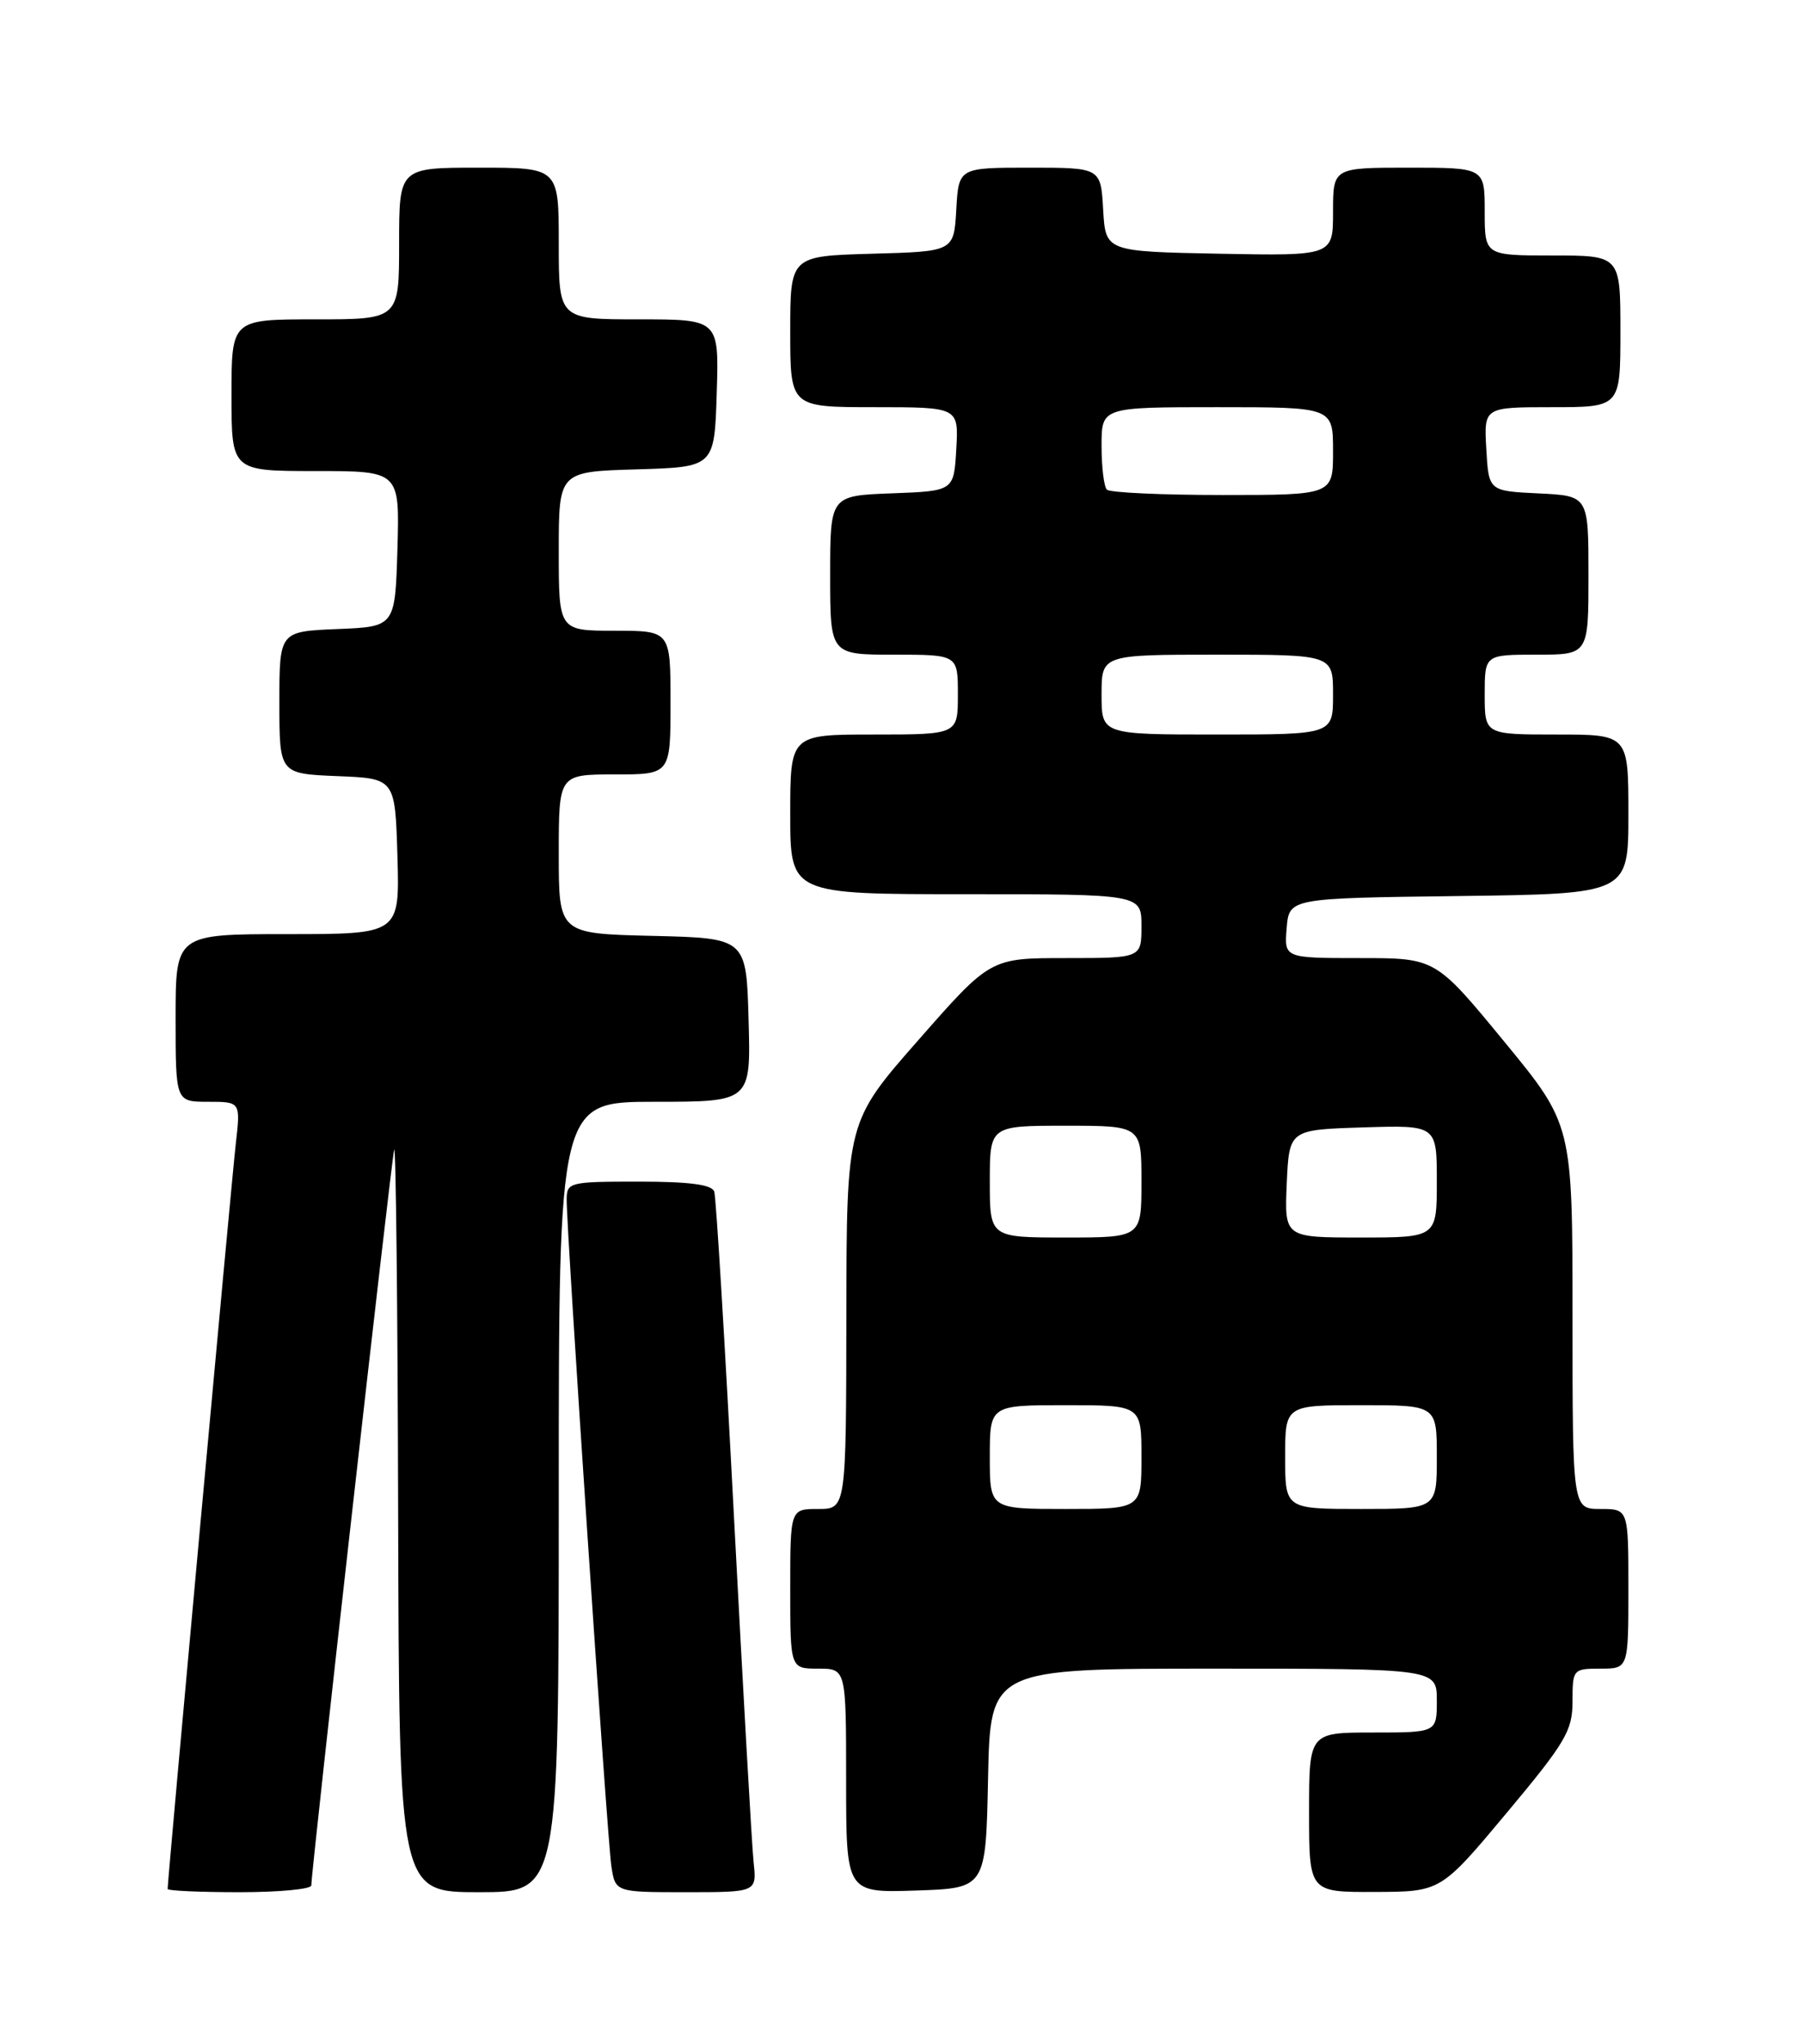 <?xml version="1.0" encoding="UTF-8" standalone="no"?>
<!DOCTYPE svg PUBLIC "-//W3C//DTD SVG 1.1//EN" "http://www.w3.org/Graphics/SVG/1.1/DTD/svg11.dtd" >
<svg xmlns="http://www.w3.org/2000/svg" xmlns:xlink="http://www.w3.org/1999/xlink" version="1.1" viewBox="0 0 226 256">
 <g >
 <path fill="currentColor"
d=" M 39.00 236.15 C 39.00 234.30 49.01 145.41 49.38 144.00 C 49.59 143.18 49.82 163.76 49.88 189.75 C 50.00 237.00 50.00 237.00 60.00 237.00 C 70.00 237.00 70.00 237.00 70.00 187.50 C 70.00 138.00 70.00 138.00 82.03 138.00 C 94.07 138.00 94.07 138.00 93.78 127.75 C 93.50 117.50 93.50 117.50 81.75 117.22 C 70.00 116.94 70.00 116.94 70.00 106.97 C 70.00 97.00 70.00 97.00 77.00 97.00 C 84.00 97.00 84.00 97.00 84.00 88.00 C 84.00 79.00 84.00 79.00 77.00 79.00 C 70.00 79.00 70.00 79.00 70.00 69.04 C 70.00 59.07 70.00 59.07 79.75 58.79 C 89.50 58.50 89.50 58.50 89.79 49.25 C 90.08 40.00 90.08 40.00 80.04 40.00 C 70.00 40.00 70.00 40.00 70.00 30.50 C 70.00 21.00 70.00 21.00 60.00 21.00 C 50.00 21.00 50.00 21.00 50.00 30.50 C 50.00 40.00 50.00 40.00 39.50 40.00 C 29.00 40.00 29.00 40.00 29.00 49.50 C 29.00 59.00 29.00 59.00 39.54 59.00 C 50.07 59.00 50.07 59.00 49.79 68.75 C 49.50 78.50 49.50 78.50 42.25 78.79 C 35.00 79.09 35.00 79.09 35.00 88.00 C 35.00 96.91 35.00 96.91 42.25 97.21 C 49.50 97.50 49.50 97.50 49.79 107.25 C 50.07 117.00 50.07 117.00 36.04 117.00 C 22.00 117.00 22.00 117.00 22.00 127.50 C 22.00 138.00 22.00 138.00 26.07 138.00 C 30.14 138.00 30.14 138.00 29.54 143.25 C 29.02 147.71 21.00 235.42 21.00 236.59 C 21.00 236.82 25.05 237.00 30.00 237.00 C 34.95 237.00 39.00 236.62 39.00 236.15 Z  M 94.41 233.25 C 94.19 231.19 93.09 211.72 91.95 190.00 C 90.82 168.28 89.71 149.94 89.48 149.25 C 89.19 148.37 86.37 148.00 80.03 148.00 C 71.33 148.00 71.00 148.08 70.99 150.25 C 70.98 154.32 76.08 230.42 76.59 233.75 C 77.09 237.00 77.09 237.00 85.95 237.00 C 94.81 237.00 94.81 237.00 94.41 233.25 Z  M 123.78 222.75 C 124.06 209.00 124.06 209.00 152.03 209.00 C 180.00 209.00 180.00 209.00 180.00 213.00 C 180.00 217.00 180.00 217.00 172.00 217.00 C 164.00 217.00 164.00 217.00 164.00 227.00 C 164.00 237.00 164.00 237.00 172.25 236.97 C 180.50 236.94 180.50 236.94 188.75 227.07 C 196.14 218.23 197.00 216.77 197.00 213.10 C 197.00 209.08 197.07 209.00 200.50 209.00 C 204.00 209.00 204.00 209.00 204.00 199.00 C 204.00 189.00 204.00 189.00 200.50 189.00 C 197.00 189.00 197.00 189.00 197.00 164.93 C 197.00 140.86 197.00 140.86 188.42 130.43 C 179.84 120.00 179.84 120.00 170.36 120.00 C 160.88 120.00 160.88 120.00 161.19 116.25 C 161.50 112.50 161.50 112.50 182.75 112.23 C 204.00 111.96 204.00 111.96 204.00 101.98 C 204.00 92.00 204.00 92.00 195.00 92.00 C 186.00 92.00 186.00 92.00 186.00 87.00 C 186.00 82.00 186.00 82.00 192.50 82.00 C 199.00 82.00 199.00 82.00 199.00 72.05 C 199.00 62.10 199.00 62.10 192.75 61.80 C 186.50 61.50 186.50 61.50 186.20 56.25 C 185.90 51.00 185.90 51.00 194.45 51.00 C 203.00 51.00 203.00 51.00 203.00 41.50 C 203.00 32.00 203.00 32.00 194.50 32.00 C 186.00 32.00 186.00 32.00 186.00 26.50 C 186.00 21.00 186.00 21.00 176.50 21.00 C 167.00 21.00 167.00 21.00 167.00 26.53 C 167.00 32.05 167.00 32.05 152.75 31.78 C 138.50 31.50 138.50 31.50 138.20 26.25 C 137.90 21.00 137.90 21.00 129.00 21.00 C 120.10 21.00 120.10 21.00 119.80 26.25 C 119.50 31.50 119.50 31.50 109.25 31.78 C 99.00 32.07 99.00 32.07 99.00 41.53 C 99.00 51.00 99.00 51.00 109.55 51.00 C 120.10 51.00 120.10 51.00 119.80 56.25 C 119.50 61.50 119.50 61.50 111.75 61.79 C 104.00 62.08 104.00 62.08 104.00 72.04 C 104.00 82.00 104.00 82.00 112.00 82.00 C 120.00 82.00 120.00 82.00 120.00 87.00 C 120.00 92.00 120.00 92.00 109.50 92.00 C 99.00 92.00 99.00 92.00 99.00 102.00 C 99.00 112.00 99.00 112.00 121.00 112.00 C 143.00 112.00 143.00 112.00 143.00 116.00 C 143.00 120.00 143.00 120.00 133.54 120.00 C 124.07 120.00 124.07 120.00 115.07 130.25 C 106.06 140.50 106.06 140.50 106.03 164.75 C 106.00 189.00 106.00 189.00 102.50 189.00 C 99.00 189.00 99.00 189.00 99.00 199.00 C 99.00 209.00 99.00 209.00 102.50 209.00 C 106.00 209.00 106.00 209.00 106.00 223.04 C 106.00 237.08 106.00 237.08 114.75 236.79 C 123.50 236.50 123.50 236.50 123.78 222.75 Z  M 124.00 182.50 C 124.00 176.00 124.00 176.00 133.50 176.00 C 143.00 176.00 143.00 176.00 143.00 182.50 C 143.00 189.00 143.00 189.00 133.50 189.00 C 124.00 189.00 124.00 189.00 124.00 182.50 Z  M 161.00 182.50 C 161.00 176.00 161.00 176.00 170.50 176.00 C 180.00 176.00 180.00 176.00 180.00 182.50 C 180.00 189.00 180.00 189.00 170.50 189.00 C 161.00 189.00 161.00 189.00 161.00 182.50 Z  M 124.00 148.00 C 124.00 141.00 124.00 141.00 133.50 141.00 C 143.00 141.00 143.00 141.00 143.00 148.00 C 143.00 155.00 143.00 155.00 133.50 155.00 C 124.00 155.00 124.00 155.00 124.00 148.00 Z  M 161.20 148.25 C 161.50 141.50 161.50 141.50 170.75 141.21 C 180.00 140.92 180.00 140.92 180.00 147.96 C 180.00 155.00 180.00 155.00 170.45 155.00 C 160.91 155.00 160.91 155.00 161.20 148.25 Z  M 138.00 87.00 C 138.00 82.00 138.00 82.00 152.50 82.00 C 167.00 82.00 167.00 82.00 167.00 87.00 C 167.00 92.00 167.00 92.00 152.50 92.00 C 138.00 92.00 138.00 92.00 138.00 87.00 Z  M 138.67 61.33 C 138.30 60.97 138.00 58.49 138.00 55.83 C 138.00 51.00 138.00 51.00 152.50 51.00 C 167.00 51.00 167.00 51.00 167.00 56.50 C 167.00 62.00 167.00 62.00 153.17 62.00 C 145.56 62.00 139.03 61.70 138.67 61.33 Z "/>
</g>
</svg>